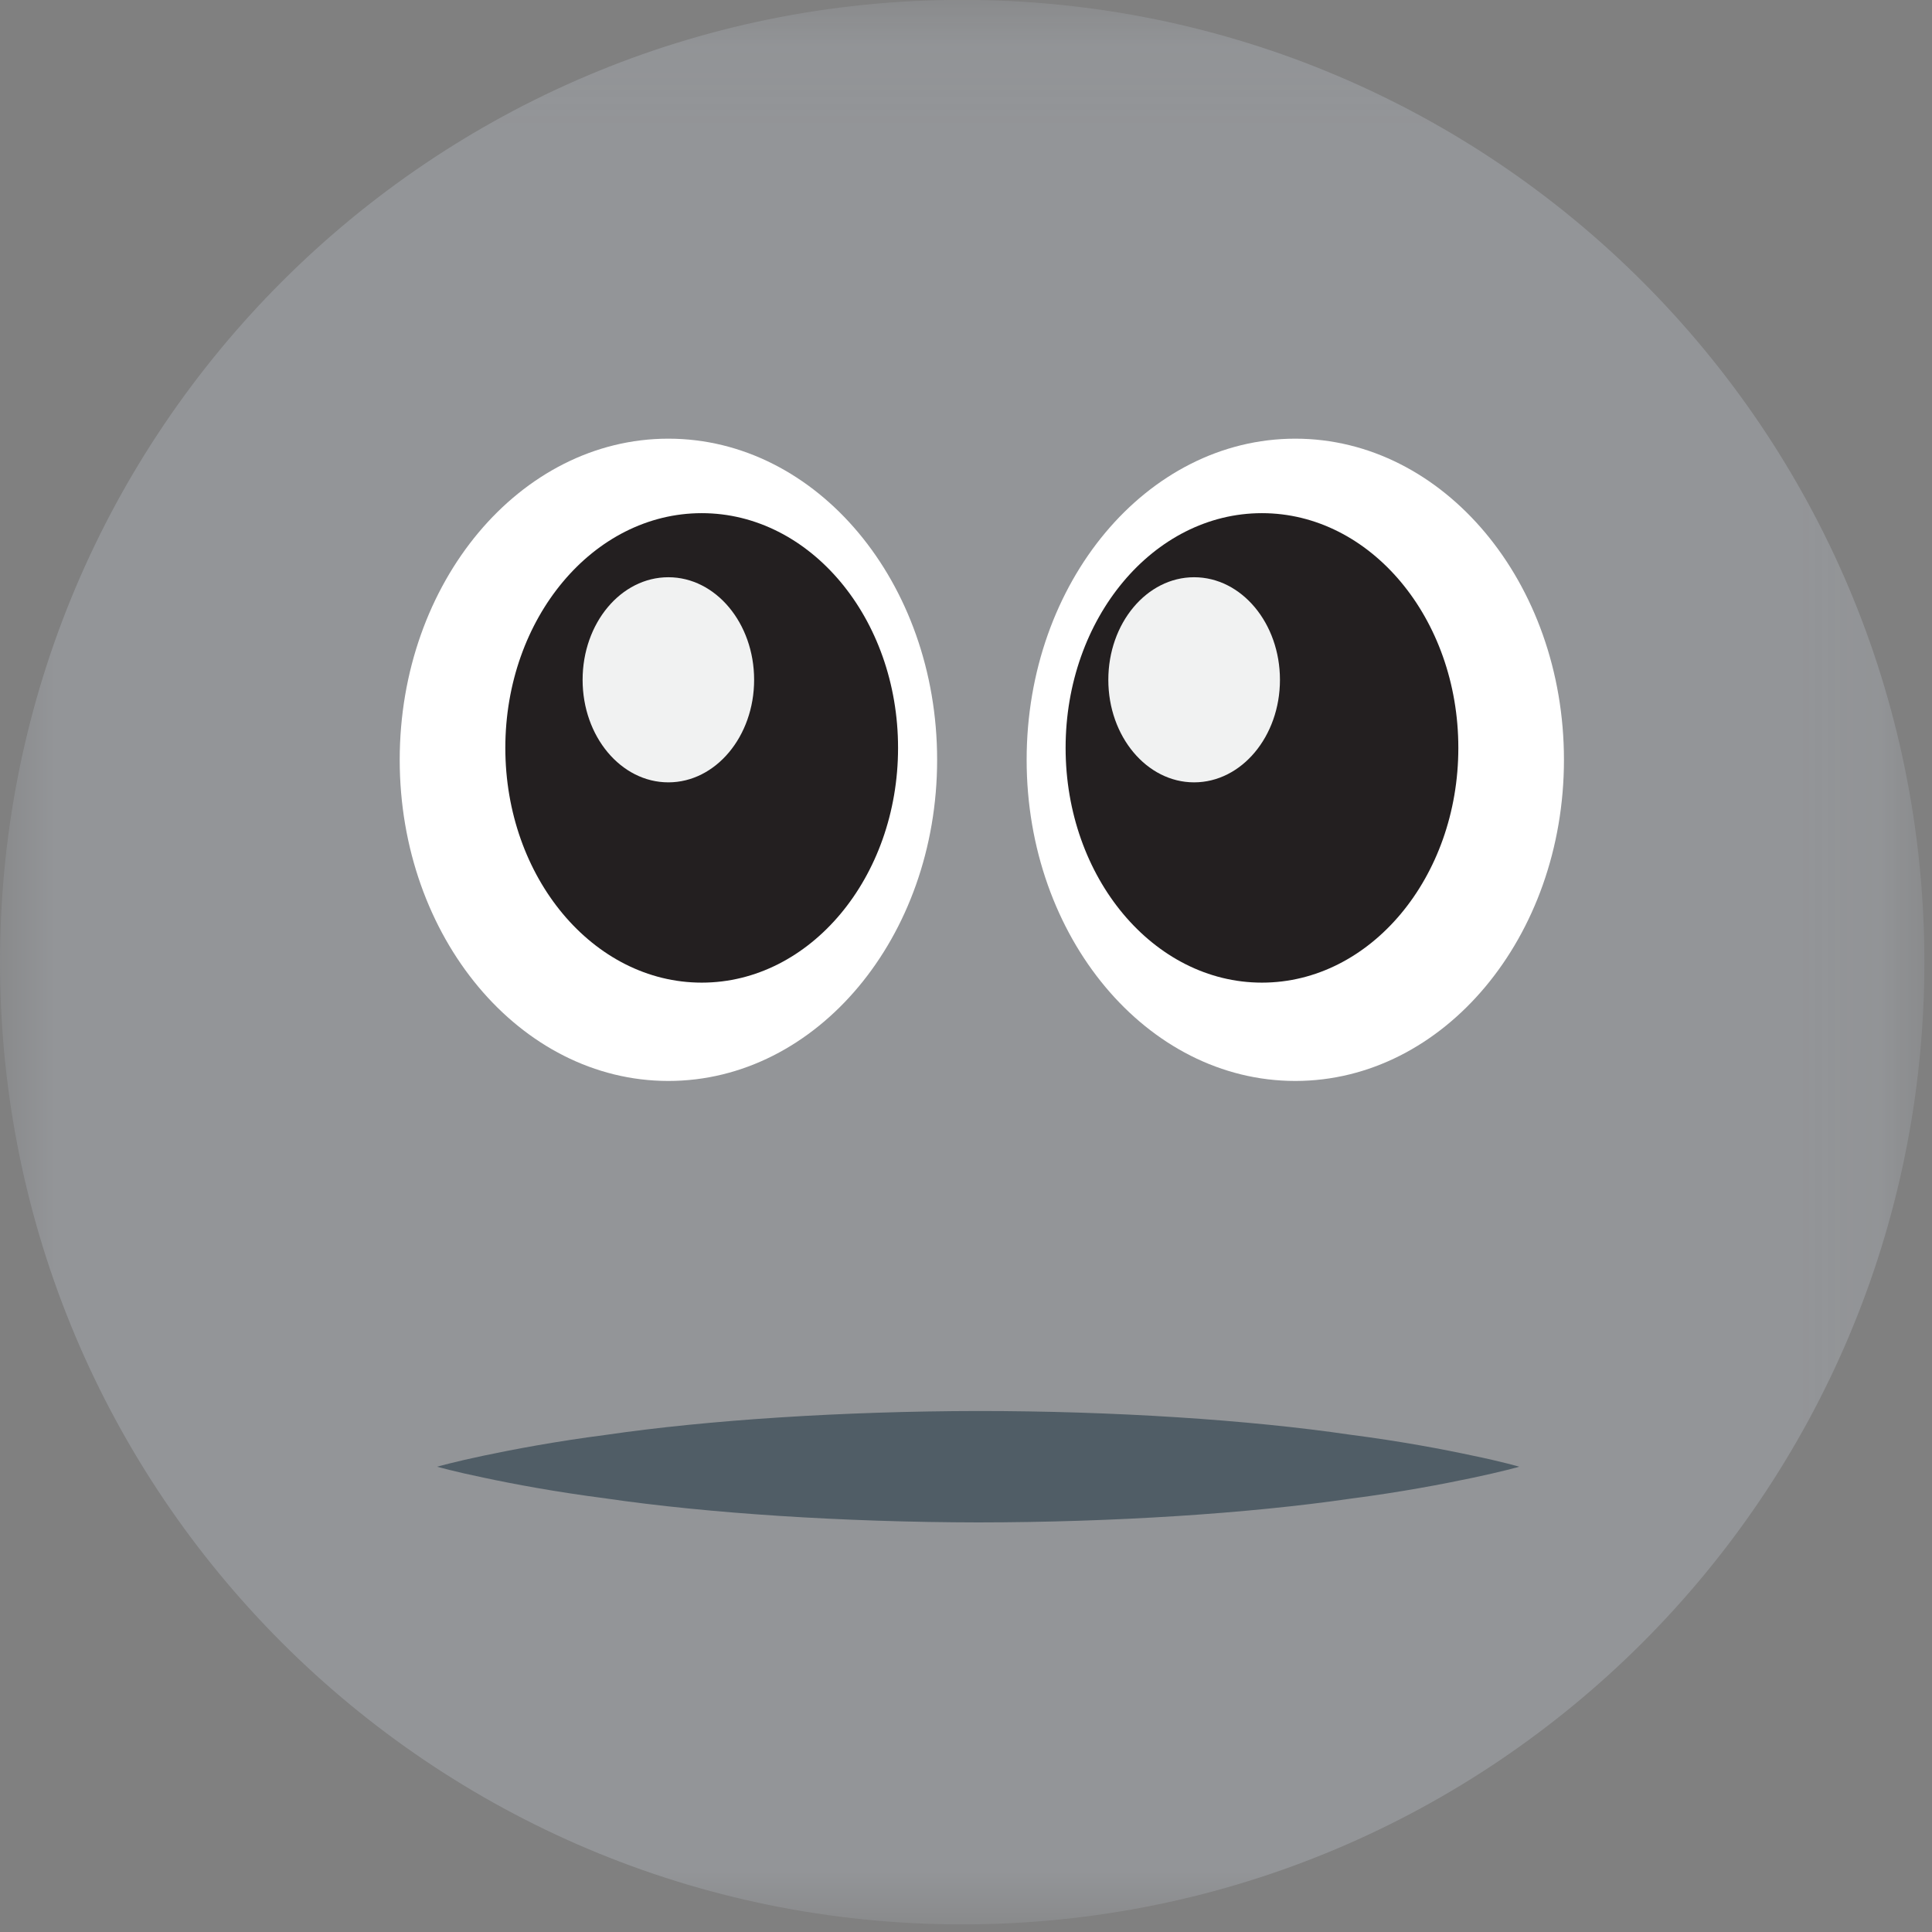 <?xml version="1.0" encoding="UTF-8"?>
<svg width="18px" height="18px" viewBox="0 0 18 18" version="1.1" xmlns="http://www.w3.org/2000/svg" xmlns:xlink="http://www.w3.org/1999/xlink">
    <rect x="0" y="0" width="18" height="18" fill="#808080" stroke="none"/>
    <!-- Generator: Sketch 50.2 (55047) - http://www.bohemiancoding.com/sketch -->
    <title>feedback netral</title>
    <desc>Created with Sketch.</desc>
    <defs>
        <polygon id="path-1" points="9.64285714e-05 0.071 17.929 0.071 17.929 18 9.64285714e-05 18"></polygon>
    </defs>
    <g id="WAP" stroke="none" stroke-width="1" fill="none" fill-rule="evenodd">
        <g id="PROFILE---JUAL-BELI-EXPAND" transform="translate(-25, -822)">
            <g id="Group-11" transform="translate(0, 665)">
                <g id="Group-10" transform="translate(10, 13)">
                    <g id="Group" transform="translate(0, 55)">
                        <g id="feedback-netral" transform="translate(15, 88)">
                            <g id="Group-3" transform="translate(0, 0.929)">
                                <mask id="mask-2" fill="white">
                                    <use xlink:href="#path-1"></use>
                                </mask>
                                <g id="Clip-2"></g>
                                <path d="M17.929,9.035 C17.929,13.986 13.916,18 8.964,18 C4.013,18 9.64285714e-05,13.986 9.64285714e-05,9.035 C9.64285714e-05,4.084 4.013,0.07 8.964,0.07 C13.916,0.07 17.929,4.084 17.929,9.035" id="Fill-1" fill="#939598" mask="url(#mask-2)"></path>
                            </g>
                            <path d="M8.731,8.079 C8.731,9.731 7.61,11.071 6.227,11.071 C4.845,11.071 3.724,9.731 3.724,8.079 C3.724,6.426 4.845,5.087 6.227,5.087 C7.61,5.087 8.731,6.426 8.731,8.079" id="Fill-4" fill="#FFFFFF"></path>
                            <path d="M8.367,7.968 C8.367,9.175 7.548,10.155 6.538,10.155 C5.527,10.155 4.708,9.175 4.708,7.968 C4.708,6.76 5.527,5.781 6.538,5.781 C7.548,5.781 8.367,6.76 8.367,7.968" id="Fill-6" fill="#231F20"></path>
                            <path d="M9.565,8.079 C9.565,9.731 10.685,11.071 12.068,11.071 C13.45,11.071 14.571,9.731 14.571,8.079 C14.571,6.426 13.45,5.087 12.068,5.087 C10.685,5.087 9.565,6.426 9.565,8.079" id="Fill-8" fill="#FFFFFF"></path>
                            <path d="M9.928,7.968 C9.928,9.175 10.747,10.155 11.757,10.155 C12.768,10.155 13.587,9.175 13.587,7.968 C13.587,6.76 12.768,5.781 11.757,5.781 C10.747,5.781 9.928,6.76 9.928,7.968" id="Fill-10" fill="#231F20"></path>
                            <path d="M10.326,7.334 C10.326,7.861 10.684,8.289 11.125,8.289 C11.567,8.289 11.925,7.861 11.925,7.334 C11.925,6.806 11.567,6.378 11.125,6.378 C10.684,6.378 10.326,6.806 10.326,7.334" id="Fill-12" fill="#F1F2F2"></path>
                            <path d="M5.428,7.334 C5.428,7.861 5.785,8.289 6.227,8.289 C6.668,8.289 7.026,7.861 7.026,7.334 C7.026,6.806 6.668,6.378 6.227,6.378 C5.785,6.378 5.428,6.806 5.428,7.334" id="Fill-14" fill="#F1F2F2"></path>
                            <path d="M4.073,14.665 C4.073,14.665 4.23,14.62 4.506,14.562 C4.782,14.504 5.176,14.429 5.648,14.368 C6.593,14.23 7.854,14.148 9.114,14.146 C10.374,14.146 11.635,14.228 12.58,14.367 C13.053,14.428 13.447,14.503 13.722,14.562 C13.998,14.619 14.155,14.665 14.155,14.665 C14.155,14.665 13.998,14.71 13.722,14.768 C13.447,14.826 13.053,14.902 12.58,14.963 C11.635,15.101 10.374,15.183 9.114,15.184 C7.854,15.182 6.593,15.099 5.648,14.961 C5.176,14.9 4.782,14.826 4.506,14.767 C4.23,14.71 4.073,14.665 4.073,14.665" id="Fill-16" fill="#505D66"></path>
                        </g>
                    </g>
                </g>
            </g>
        </g>
    </g>
</svg>